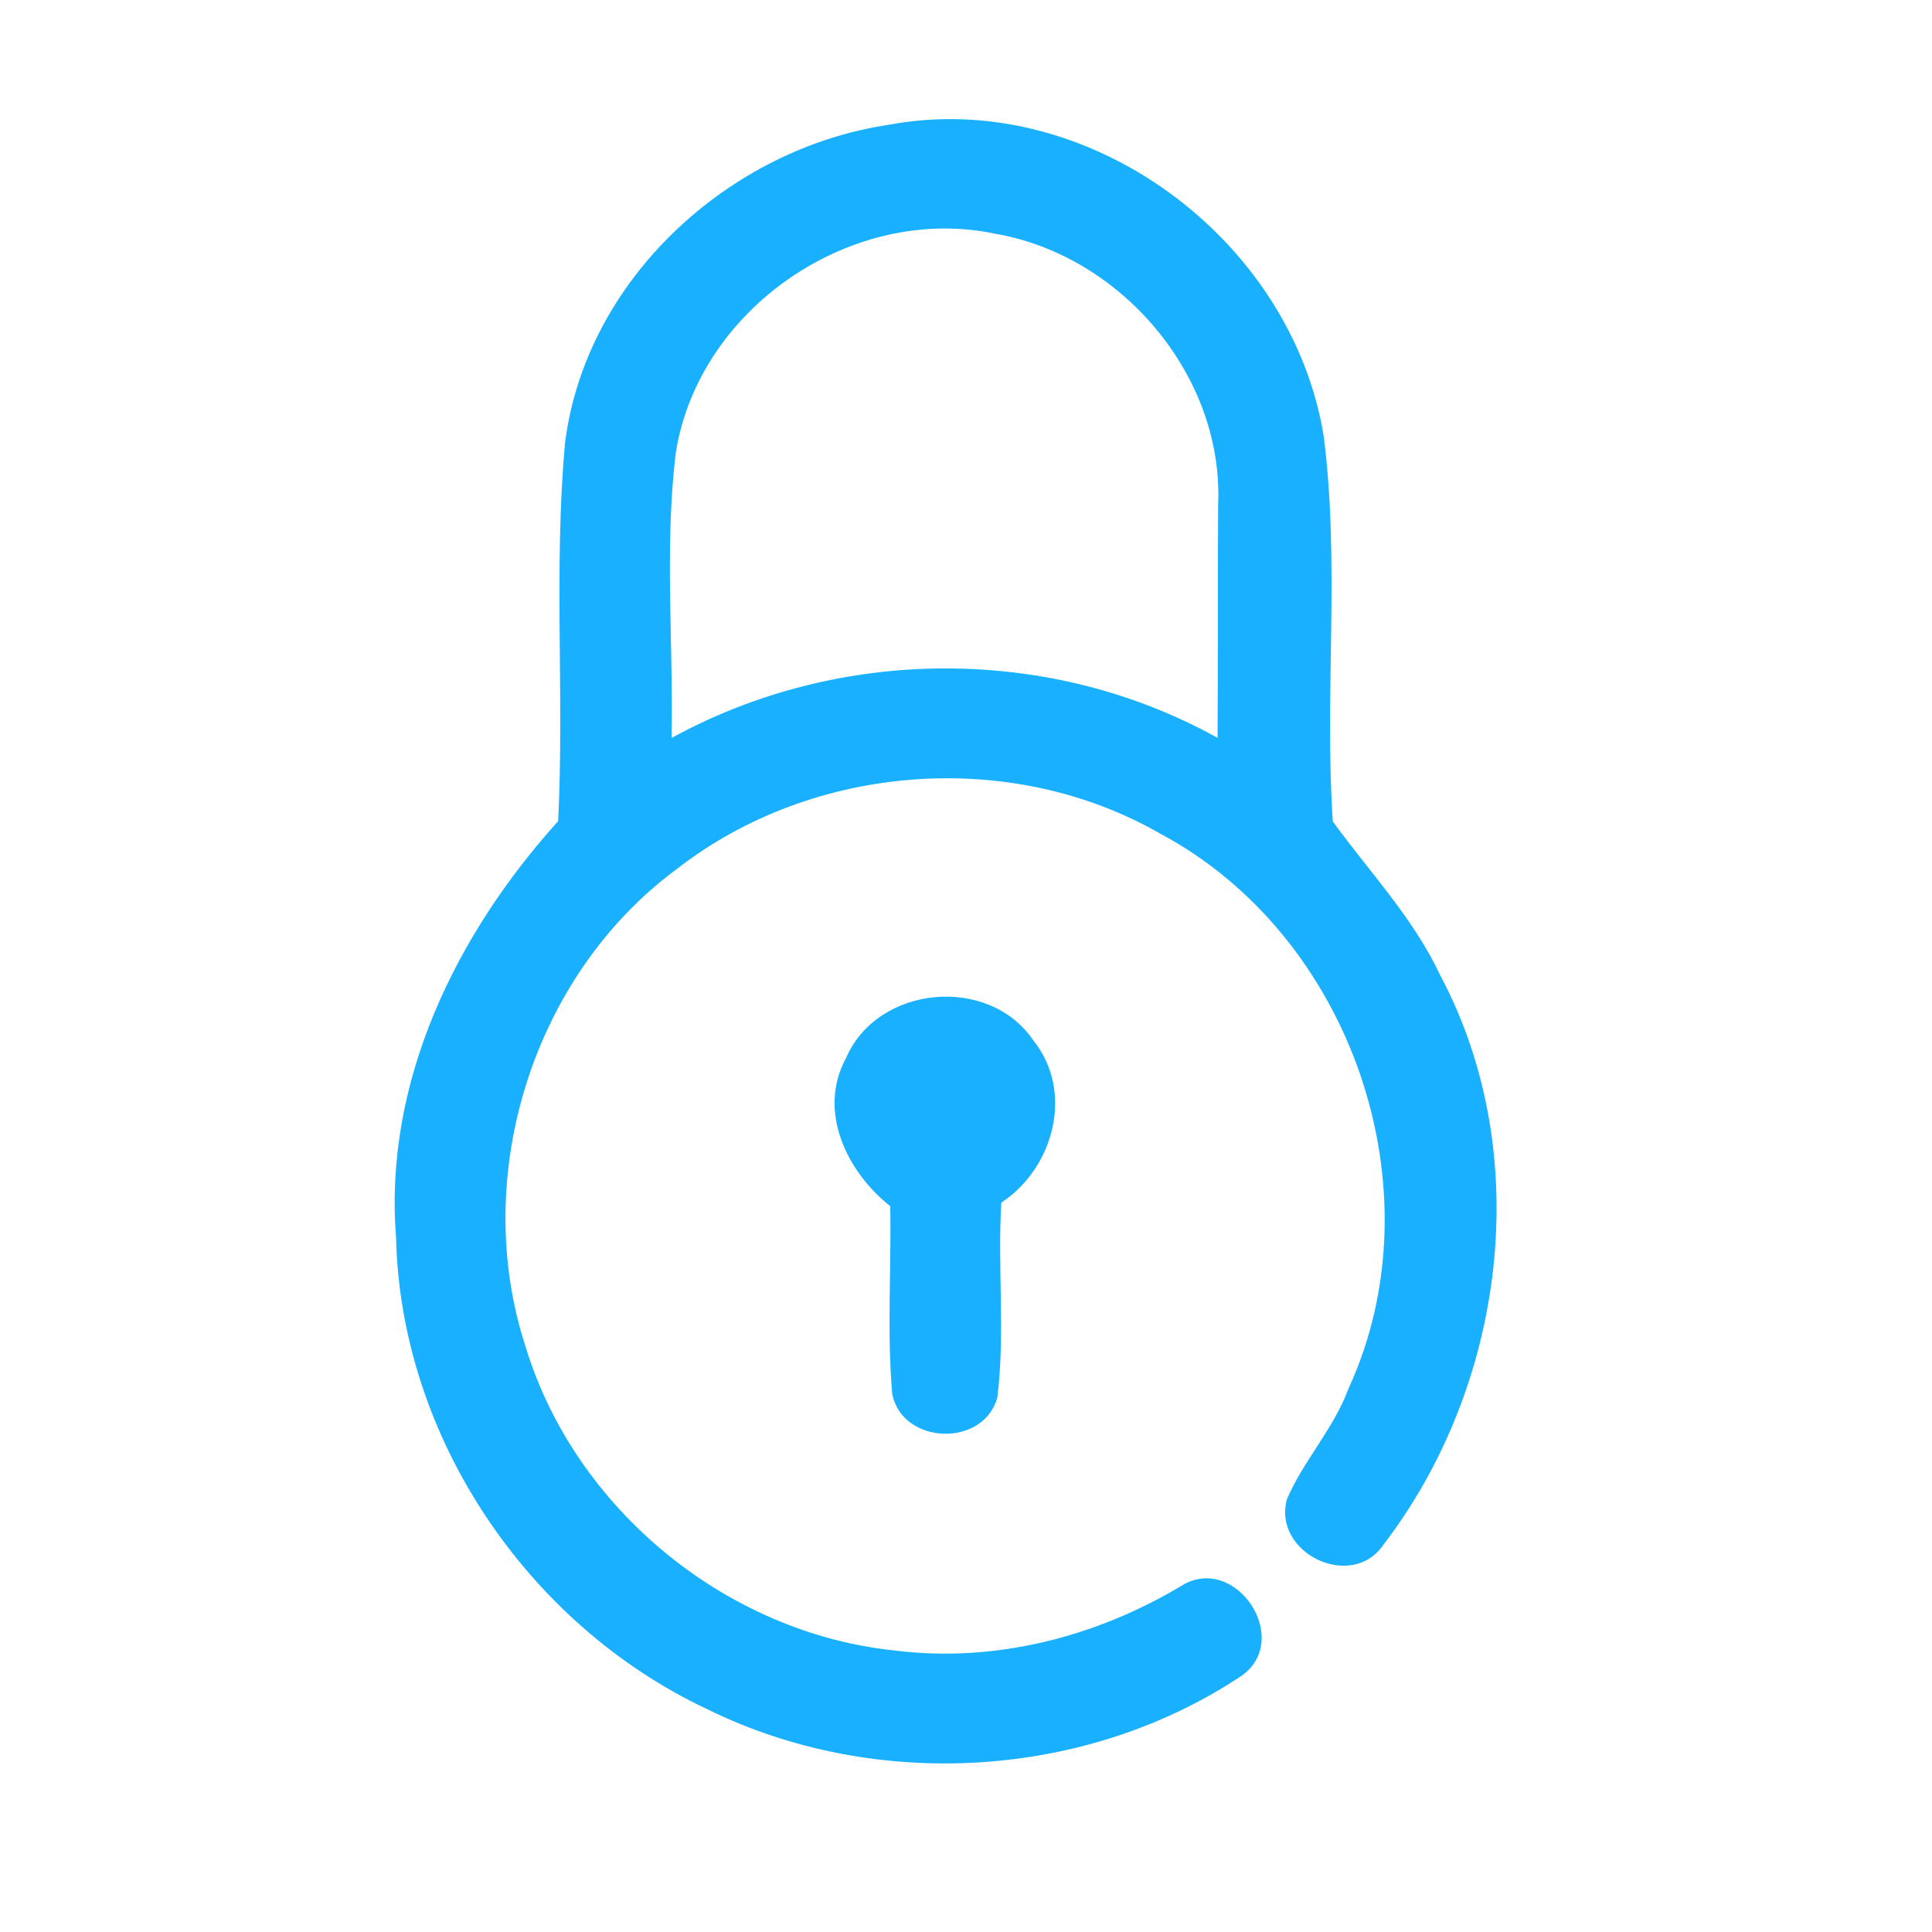 <?xml version="1.0" encoding="UTF-8" ?>
<!DOCTYPE svg PUBLIC "-//W3C//DTD SVG 1.1//EN" "http://www.w3.org/Graphics/SVG/1.1/DTD/svg11.dtd">
<svg width="192pt" height="192pt" viewBox="0 0 192 192" version="1.1" xmlns="http://www.w3.org/2000/svg">
<g id="#19b0ffff">
<path fill="#19b0ff" opacity="1.00" d=" M 88.33 12.40 C 108.11 8.70 128.37 23.71 131.55 43.36 C 133.17 56.04 131.61 68.91 132.45 81.63 C 136.09 86.66 140.47 91.23 143.13 96.93 C 152.62 114.75 149.59 137.74 137.47 153.53 C 134.32 158.15 126.41 154.33 127.90 148.97 C 129.56 145.12 132.55 141.97 134.01 138.00 C 143.08 118.32 134.34 92.98 115.27 82.83 C 100.46 74.34 80.79 75.86 67.33 86.31 C 52.95 96.88 46.70 116.89 52.23 133.83 C 57.13 149.96 72.20 162.32 88.97 164.03 C 98.87 165.27 108.93 162.68 117.42 157.59 C 122.72 154.31 128.46 162.79 123.47 166.48 C 107.99 176.85 86.95 178.09 70.25 169.84 C 52.40 161.44 39.80 142.79 39.36 122.97 C 38.13 107.48 45.34 92.83 55.47 81.60 C 56.09 69.08 55.01 56.46 56.16 43.95 C 58.24 27.74 72.44 14.76 88.33 12.40 M 67.16 44.98 C 66.02 54.37 66.93 63.89 66.74 73.34 C 83.43 64.18 104.33 64.07 121.00 73.33 C 121.06 65.56 121.00 57.78 121.06 50.00 C 121.55 37.26 111.37 25.37 98.91 23.23 C 84.71 20.22 69.44 30.61 67.16 44.98 Z" />
<path fill="#19b0ff" opacity="1.00" d=" M 84.08 105.14 C 87.20 97.90 98.25 96.86 102.68 103.38 C 106.78 108.47 104.74 116.07 99.51 119.52 C 99.12 125.98 99.91 132.50 99.11 138.91 C 97.71 143.87 89.70 143.59 88.67 138.55 C 88.13 132.35 88.59 126.09 88.47 119.87 C 84.15 116.44 81.21 110.43 84.08 105.14 Z" />
</g>
</svg>
